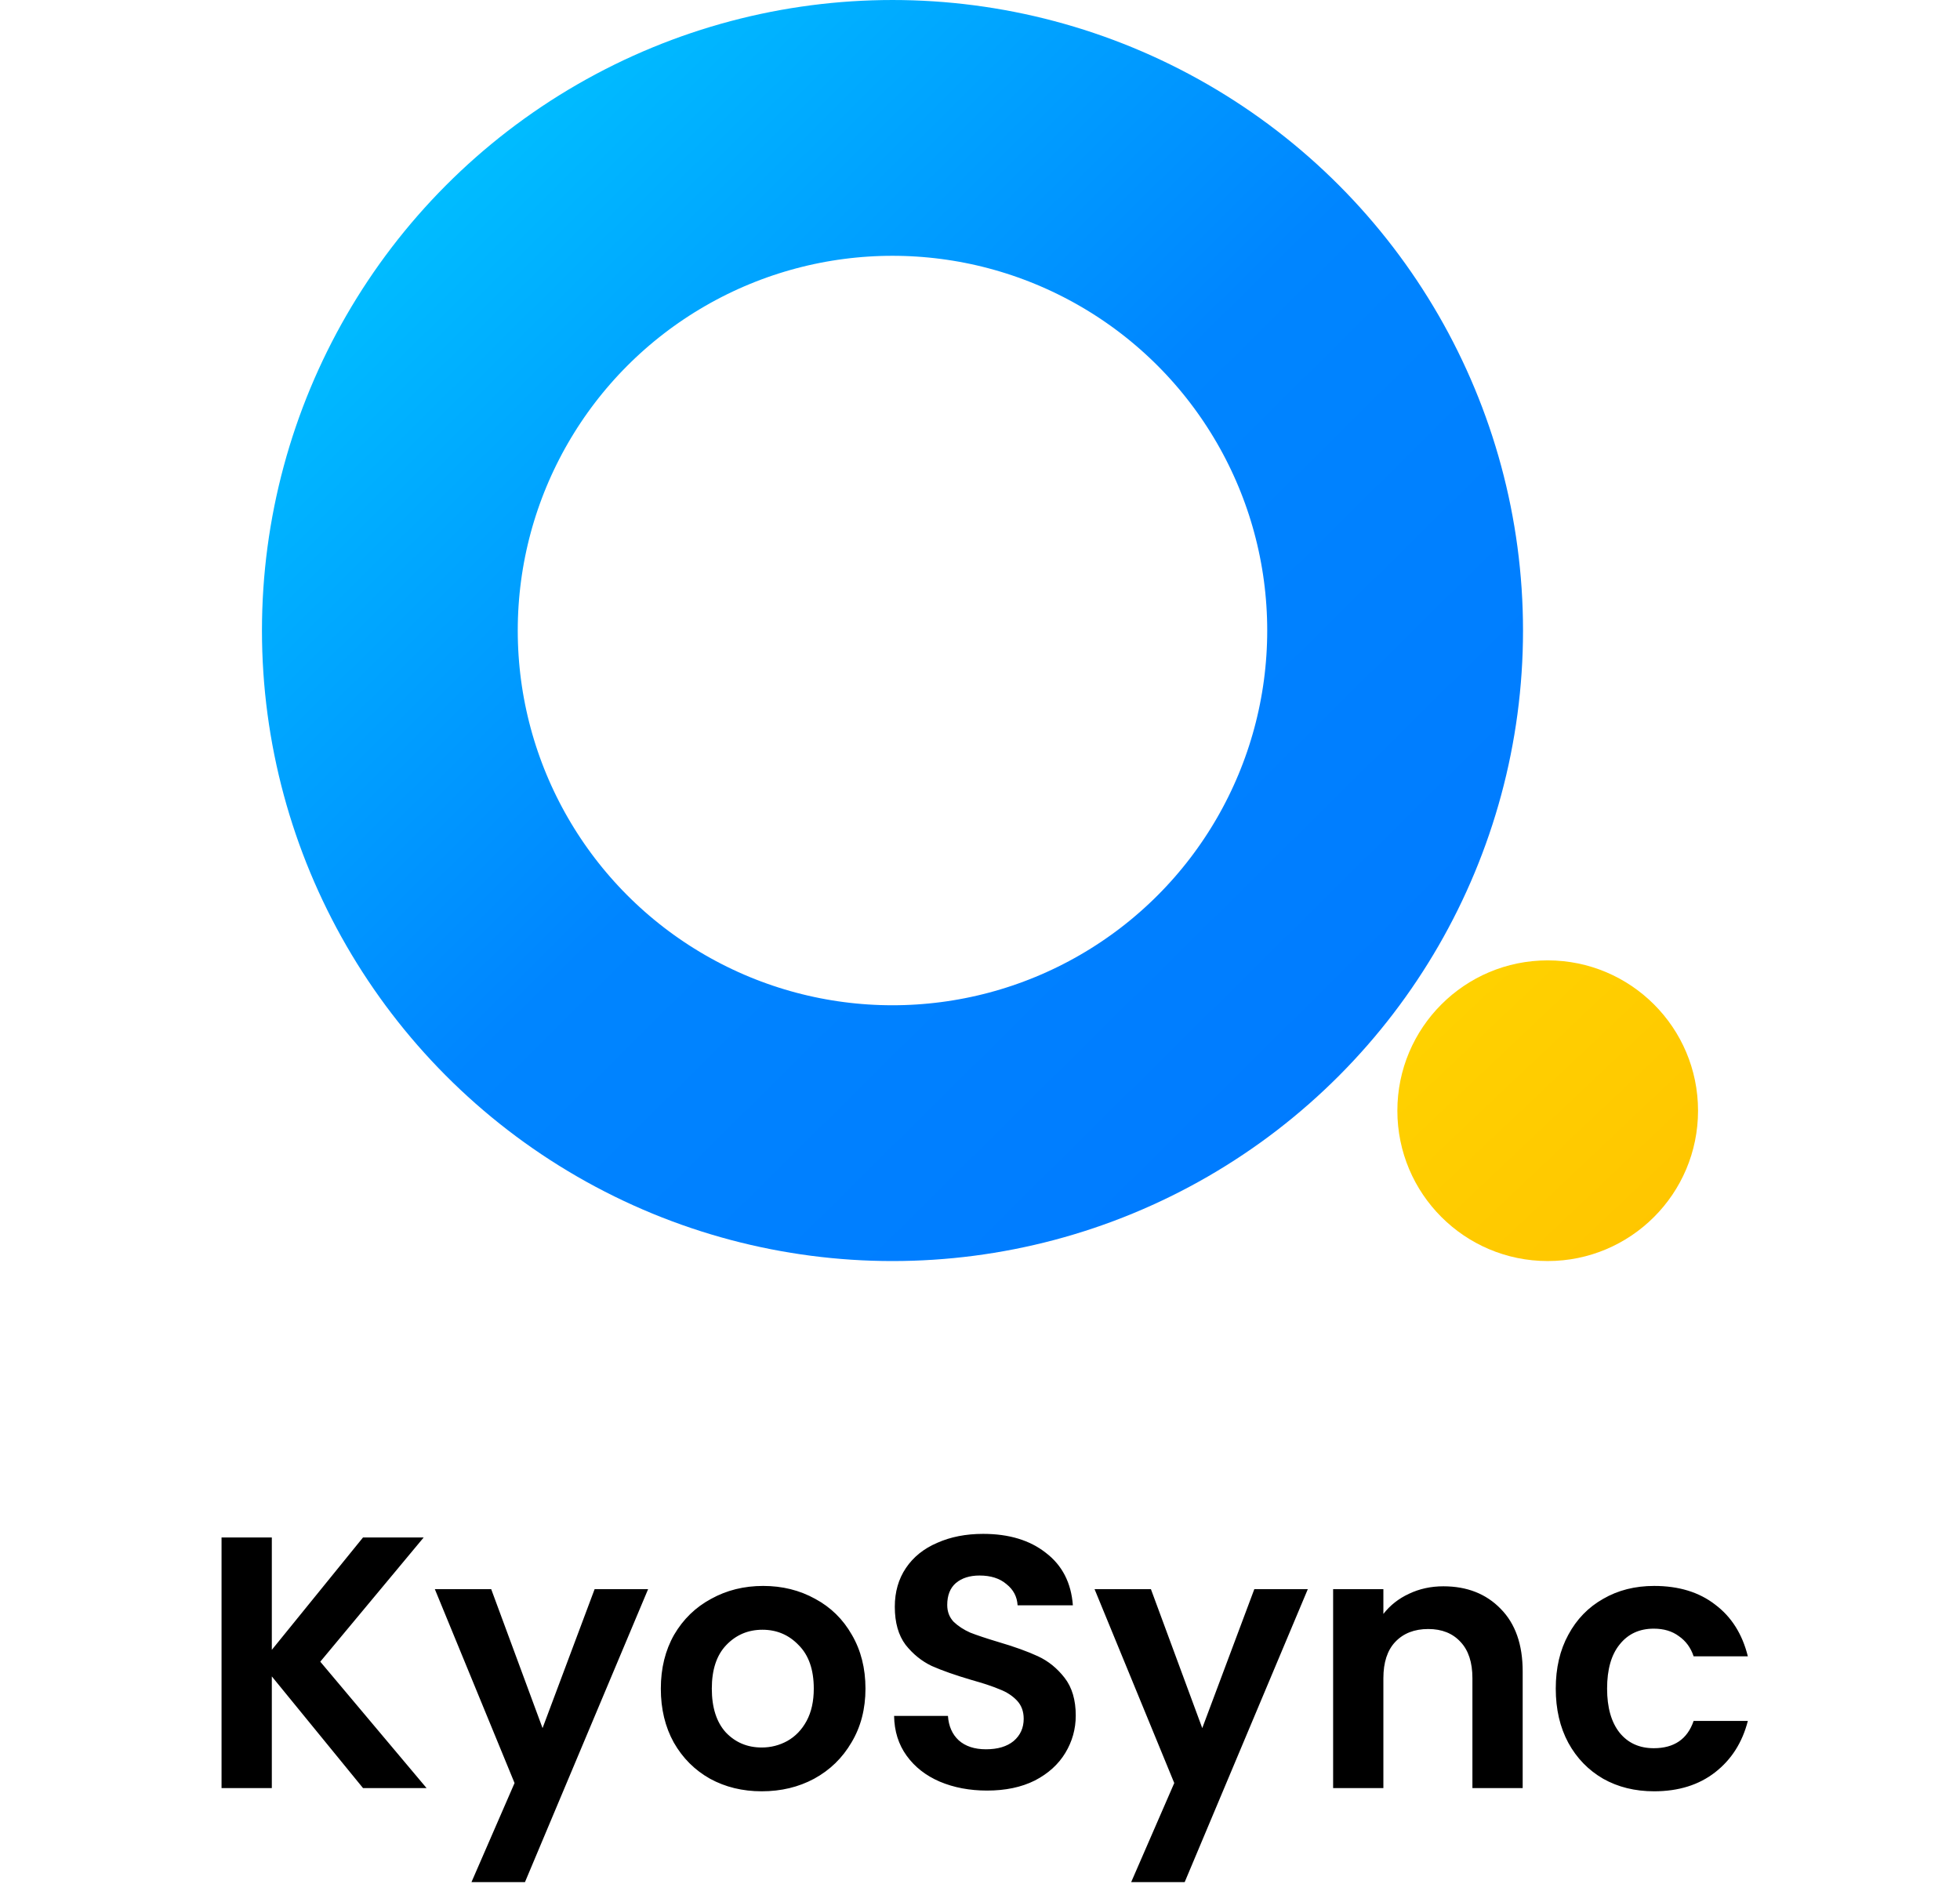 <svg width="171" height="165" viewBox="0 0 171 165" fill="none" xmlns="http://www.w3.org/2000/svg">
<circle cx="77.865" cy="55.011" r="43.852" stroke="url(#paint0_linear_518_782)" stroke-width="22.317"/>
<circle cx="135.029" cy="96.904" r="13.116" fill="url(#paint1_linear_518_782)"/>
<path d="M31.671 156L23.715 146.259V156H19.329V134.137H23.715V143.941L31.671 134.137H36.964L27.943 144.974L37.215 156H31.671ZM56.544 138.647L45.8 164.207H41.133L44.892 155.561L37.938 138.647H42.855L47.335 150.769L51.877 138.647H56.544ZM66.456 156.282C64.786 156.282 63.282 155.916 61.946 155.186C60.609 154.434 59.555 153.379 58.782 152.022C58.03 150.665 57.654 149.099 57.654 147.324C57.654 145.549 58.041 143.983 58.813 142.625C59.607 141.268 60.682 140.224 62.04 139.493C63.397 138.741 64.911 138.365 66.582 138.365C68.252 138.365 69.766 138.741 71.123 139.493C72.481 140.224 73.546 141.268 74.318 142.625C75.112 143.983 75.508 145.549 75.508 147.324C75.508 149.099 75.101 150.665 74.287 152.022C73.493 153.379 72.408 154.434 71.029 155.186C69.672 155.916 68.148 156.282 66.456 156.282ZM66.456 152.461C67.25 152.461 67.991 152.273 68.68 151.897C69.39 151.5 69.954 150.915 70.372 150.143C70.789 149.37 70.998 148.43 70.998 147.324C70.998 145.674 70.559 144.411 69.683 143.534C68.826 142.636 67.772 142.187 66.519 142.187C65.266 142.187 64.211 142.636 63.355 143.534C62.52 144.411 62.102 145.674 62.102 147.324C62.102 148.973 62.51 150.247 63.324 151.145C64.159 152.022 65.203 152.461 66.456 152.461ZM86.117 156.219C84.593 156.219 83.215 155.958 81.983 155.436C80.772 154.914 79.811 154.162 79.101 153.181C78.391 152.2 78.026 151.041 78.005 149.704H82.703C82.766 150.602 83.079 151.312 83.643 151.834C84.228 152.356 85.021 152.617 86.023 152.617C87.047 152.617 87.851 152.377 88.435 151.897C89.02 151.396 89.312 150.748 89.312 149.955C89.312 149.307 89.114 148.775 88.717 148.357C88.32 147.94 87.819 147.616 87.214 147.386C86.629 147.136 85.815 146.864 84.77 146.572C83.35 146.154 82.192 145.747 81.294 145.35C80.417 144.933 79.654 144.317 79.007 143.502C78.381 142.667 78.067 141.56 78.067 140.182C78.067 138.887 78.391 137.76 79.038 136.799C79.686 135.839 80.594 135.108 81.763 134.607C82.933 134.085 84.269 133.823 85.773 133.823C88.028 133.823 89.855 134.377 91.254 135.484C92.674 136.569 93.457 138.094 93.603 140.057H88.78C88.738 139.305 88.414 138.689 87.809 138.209C87.224 137.708 86.441 137.457 85.46 137.457C84.603 137.457 83.914 137.676 83.392 138.115C82.891 138.553 82.641 139.19 82.641 140.025C82.641 140.61 82.829 141.101 83.204 141.498C83.601 141.873 84.081 142.187 84.645 142.437C85.23 142.667 86.044 142.938 87.088 143.252C88.508 143.669 89.667 144.087 90.565 144.505C91.463 144.922 92.236 145.549 92.883 146.384C93.53 147.219 93.854 148.315 93.854 149.673C93.854 150.842 93.551 151.928 92.946 152.93C92.34 153.933 91.453 154.737 90.283 155.342C89.114 155.927 87.725 156.219 86.117 156.219ZM114.1 138.647L103.357 164.207H98.689L102.448 155.561L95.495 138.647H100.412L104.891 150.769L109.433 138.647H114.1ZM125.924 138.397C127.991 138.397 129.662 139.054 130.935 140.37C132.209 141.665 132.846 143.481 132.846 145.82V156H128.461V146.415C128.461 145.037 128.116 143.983 127.427 143.252C126.738 142.5 125.798 142.124 124.608 142.124C123.397 142.124 122.436 142.5 121.726 143.252C121.037 143.983 120.693 145.037 120.693 146.415V156H116.308V138.647H120.693V140.808C121.277 140.057 122.019 139.472 122.917 139.054C123.836 138.616 124.838 138.397 125.924 138.397ZM135.732 147.324C135.732 145.528 136.097 143.962 136.828 142.625C137.559 141.268 138.572 140.224 139.866 139.493C141.161 138.741 142.644 138.365 144.314 138.365C146.465 138.365 148.24 138.908 149.639 139.994C151.059 141.059 152.009 142.563 152.49 144.505H147.76C147.509 143.753 147.081 143.168 146.476 142.75C145.891 142.312 145.16 142.093 144.283 142.093C143.03 142.093 142.038 142.552 141.307 143.471C140.576 144.369 140.211 145.653 140.211 147.324C140.211 148.973 140.576 150.257 141.307 151.176C142.038 152.074 143.03 152.523 144.283 152.523C146.058 152.523 147.217 151.73 147.76 150.143H152.49C152.009 152.022 151.059 153.515 149.639 154.622C148.219 155.729 146.444 156.282 144.314 156.282C142.644 156.282 141.161 155.916 139.866 155.186C138.572 154.434 137.559 153.39 136.828 152.053C136.097 150.696 135.732 149.119 135.732 147.324Z" fill="black"/>
<defs>
<linearGradient id="paint0_linear_518_782" x1="25.204" y1="1.47218e-07" x2="122.892" y2="98.667" gradientUnits="userSpaceOnUse">
<stop stop-color="#00D1FF"/>
<stop offset="0.557" stop-color="#0085FF"/>
<stop offset="1" stop-color="#007AFF"/>
</linearGradient>
<linearGradient id="paint1_linear_518_782" x1="149.32" y1="112.174" x2="118.389" y2="79.481" gradientUnits="userSpaceOnUse">
<stop stop-color="#FFC300"/>
<stop offset="1" stop-color="#FFD600"/>
</linearGradient>
</defs>
</svg>
